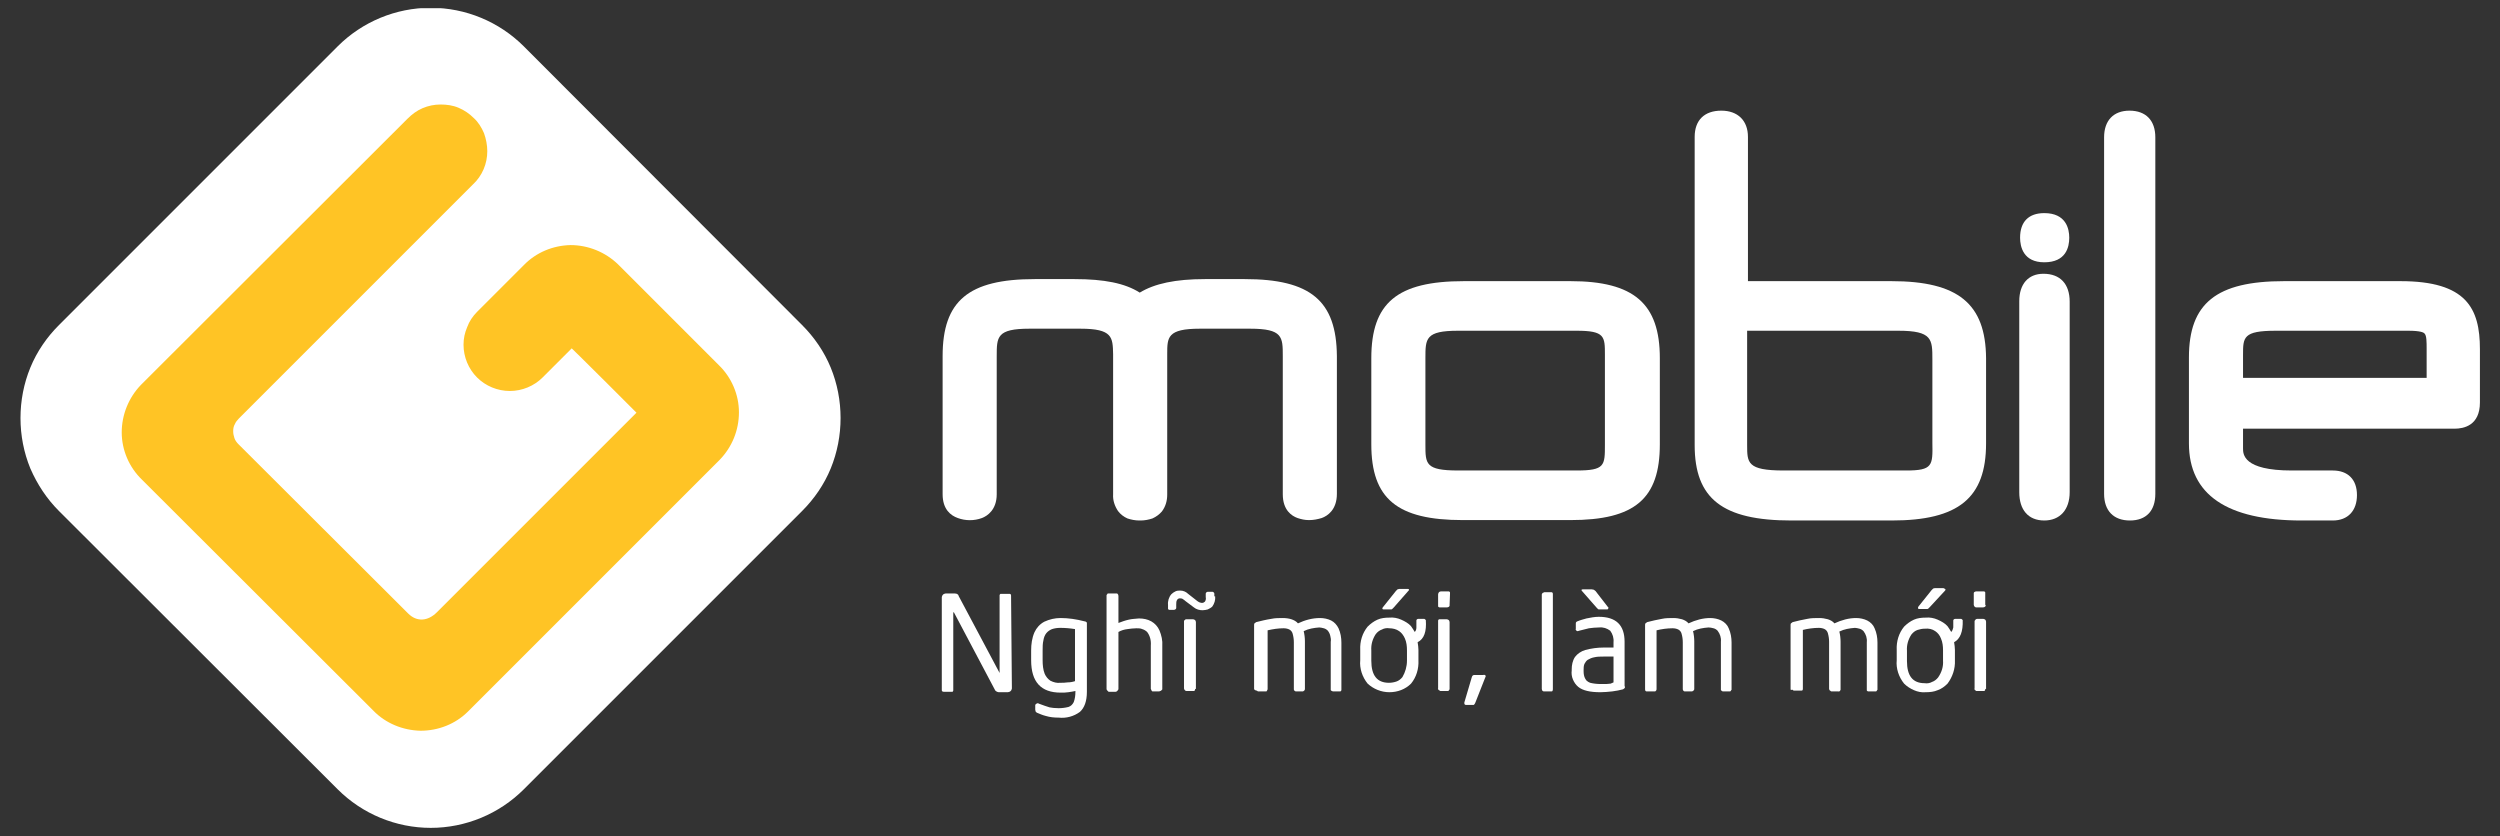 <?xml version="1.0" encoding="utf-8"?>
<!-- Generator: Adobe Illustrator 24.0.0, SVG Export Plug-In . SVG Version: 6.00 Build 0)  -->
<svg version="1.1" id="Layer_1" xmlns="http://www.w3.org/2000/svg" xmlns:xlink="http://www.w3.org/1999/xlink" x="0px" y="0px"
	 viewBox="0 0 610 204" style="enable-background:new 0 0 610 204;" xml:space="preserve">
<rect x="0" y="0" width="610" height="204" fill="#333333" stroke="none"/>
<style type="text/css">
	.st0{clip-path:url(#SVGID_2_);}
	.st1{fill:#FFFFFF;}
	.st2{fill:#FFC425;}
</style>
<g>
	<defs>
		<rect id="SVGID_1_" x="5" y="2" width="600" height="200"/>
	</defs>
	<clipPath id="SVGID_2_">
		<use xlink:href="#SVGID_1_"  style="overflow:visible;"/>
	</clipPath>
	<g class="st0">
		<path class="st1" d="M246.9,167.9c0,0.1,0,0.2-0.1,0.4c0,0.1-0.1,0.2-0.2,0.3c-0.1,0.1-0.2,0.2-0.3,0.2c-0.1,0-0.2,0.1-0.4,0.1h-2
			c-0.2,0-0.4,0-0.6-0.1c-0.2-0.1-0.4-0.2-0.5-0.4l-10-18.9c0,0,0-0.1-0.1-0.1c0,0-0.1,0-0.1,0.1v18.8c0,0.1,0,0.2,0,0.2
			c0,0.1-0.1,0.1-0.1,0.2c0,0.1-0.1,0.1-0.2,0.1c-0.1,0-0.1,0-0.2,0h-1.7c-0.4,0-0.6-0.1-0.6-0.4v-22.6c0-0.1,0-0.2,0.1-0.4
			c0-0.1,0.1-0.2,0.2-0.3c0.1-0.1,0.2-0.2,0.3-0.2c0.1,0,0.2-0.1,0.4-0.1h1.8c0.3,0,0.6,0,0.9,0.1c0.2,0.1,0.4,0.3,0.4,0.5l10,18.8
			v0.1c0,0,0,0,0-0.1v-18.8c0-0.1,0-0.2,0-0.2c0-0.1,0.1-0.1,0.1-0.2c0.1-0.1,0.1-0.1,0.2-0.1c0.1,0,0.2,0,0.2,0h1.8
			c0.1,0,0.2,0,0.2,0c0.1,0,0.1,0.1,0.2,0.1c0.1,0.1,0.1,0.3,0.1,0.4L246.9,167.9z"/>
		<path class="st1" d="M258.3,172.8c0.8,0,1.6-0.1,2.4-0.3c0.6-0.2,1-0.6,1.3-1.2c0.3-0.8,0.4-1.7,0.4-2.5v-0.2
			c-0.4,0.1-1,0.2-1.7,0.3c-0.6,0.1-1.2,0.1-1.9,0.1c-4.8,0-7.2-2.6-7.2-7.9v-2.4c0-1.5,0.2-3,0.8-4.4c0.5-1.1,1.3-2,2.4-2.6
			c1.3-0.6,2.6-0.9,4-0.9c1.9,0,3.9,0.3,5.8,0.8c0.2,0,0.4,0.1,0.5,0.2c0.1,0.1,0.1,0.2,0.1,0.2c0,0.1,0,0.2,0,0.3v16.5
			c0,2.3-0.6,3.9-1.7,4.9c-1.5,1.1-3.3,1.6-5.2,1.4c-1.1,0-2.1-0.1-3.1-0.4c-0.8-0.2-1.5-0.5-2.2-0.8c-0.1-0.1-0.3-0.2-0.3-0.3
			s-0.1-0.3-0.1-0.4v-1.1c0-0.1,0-0.2,0.1-0.2c0-0.1,0.1-0.1,0.2-0.2c0.1-0.1,0.2-0.1,0.3-0.1c0.1,0,0.2,0,0.3,0.1
			c1.1,0.4,1.9,0.7,2.6,0.9C256.6,172.7,257.4,172.8,258.3,172.8 M262.3,166.2v-12.7c-1.2-0.2-2.4-0.3-3.6-0.3c-0.7,0-1.4,0.1-2,0.3
			c-0.5,0.2-1,0.5-1.4,1c-0.4,0.5-0.6,1.1-0.7,1.7c-0.2,0.8-0.2,1.7-0.2,2.5v2.4c0,1.1,0.1,2.3,0.5,3.3c0.3,0.7,0.8,1.3,1.4,1.7
			c0.8,0.4,1.6,0.6,2.4,0.5c0.6,0,1.2,0,1.8-0.1C261.1,166.5,261.7,166.4,262.3,166.2"/>
		<path class="st1" d="M283.6,168.1c0,0.1,0,0.2-0.1,0.2c0,0.1-0.1,0.1-0.2,0.2c-0.1,0.1-0.1,0.1-0.2,0.1c-0.1,0-0.2,0.1-0.2,0.1
			h-1.5c-0.1,0-0.2,0-0.2,0c-0.1,0-0.1-0.1-0.2-0.2c-0.1-0.1-0.1-0.1-0.1-0.2c0-0.1-0.1-0.2-0.1-0.2v-10.6c0.1-1.2-0.2-2.4-0.9-3.3
			c-0.3-0.3-0.8-0.6-1.2-0.7c-0.4-0.2-0.9-0.2-1.4-0.2c-0.7,0-1.5,0.1-2.2,0.2c-0.8,0.1-1.5,0.3-2.2,0.7v13.9c0,0.1,0,0.2-0.1,0.2
			c0,0.1-0.1,0.1-0.1,0.2c-0.1,0.1-0.1,0.1-0.2,0.2c-0.1,0-0.2,0.1-0.3,0.1h-1.5c-0.1,0-0.2,0-0.2,0s-0.1-0.1-0.2-0.2
			c-0.1-0.1-0.1-0.1-0.2-0.2c0-0.1-0.1-0.2-0.1-0.2v-22.9c0-0.1,0-0.2,0.1-0.2c0-0.1,0.1-0.1,0.1-0.2c0.1-0.1,0.1-0.1,0.2-0.1
			c0.1,0,0.2,0,0.2,0h1.6c0.1,0,0.2,0,0.3,0c0.1,0,0.2,0.1,0.2,0.1c0.1,0.1,0.2,0.3,0.2,0.5v6.6c0.8-0.3,1.6-0.6,2.5-0.8
			c0.8-0.2,1.6-0.2,2.5-0.3c1.1,0,2.1,0.2,3,0.7c0.9,0.5,1.6,1.3,2,2.2c0.5,1.2,0.8,2.5,0.7,3.8L283.6,168.1z"/>
		<path class="st1" d="M296.5,145.5c0.1,0.9-0.2,1.8-0.7,2.5c-0.3,0.3-0.7,0.5-1.1,0.7c-0.4,0.1-0.8,0.2-1.3,0.2
			c-0.7,0-1.5-0.2-2.1-0.7l-2-1.5c-0.2-0.2-0.5-0.4-0.8-0.6c-0.2-0.1-0.4-0.1-0.6-0.1c-0.2,0-0.3,0-0.4,0.1s-0.3,0.2-0.3,0.3
			c-0.2,0.3-0.2,0.7-0.2,1.1v0.7c0,0.1,0,0.1,0,0.2c0,0.1-0.1,0.1-0.1,0.2c-0.1,0.1-0.3,0.2-0.4,0.2h-1c-0.1,0-0.1,0-0.2,0
			c-0.1,0-0.1-0.1-0.2-0.1c-0.1,0-0.1-0.1-0.1-0.2c0-0.1,0-0.1,0-0.2v-0.7c-0.1-0.9,0.2-1.9,0.8-2.6c0.3-0.3,0.6-0.5,1-0.7
			c0.4-0.2,0.8-0.2,1.2-0.2c0.7,0,1.4,0.3,1.9,0.8l2.3,1.8c0.2,0.1,0.4,0.3,0.6,0.3c0.2,0.1,0.3,0.1,0.5,0.1c0.1,0,0.3,0,0.4-0.1
			c0.1-0.1,0.2-0.1,0.3-0.2c0.2-0.3,0.3-0.7,0.2-1.1v-0.7c0-0.1,0-0.1,0-0.2c0-0.1,0.1-0.1,0.1-0.2c0.1-0.1,0.2-0.2,0.4-0.2h1
			c0.1,0,0.1,0,0.2,0c0.1,0,0.1,0.1,0.2,0.1c0.1,0.1,0.2,0.2,0.2,0.4V145.5z M291.6,168.1c0,0.1,0,0.2,0,0.2c0,0.1-0.1,0.1-0.1,0.2
			c-0.1,0.1-0.1,0.1-0.2,0.1c-0.1,0-0.2,0-0.3,0h-1.5c-0.2,0-0.3-0.1-0.4-0.2c-0.1-0.1-0.2-0.3-0.2-0.4v-16.4c0-0.1,0-0.2,0.1-0.2
			c0-0.1,0.1-0.1,0.2-0.2c0.1-0.1,0.1-0.1,0.2-0.1c0.1,0,0.2,0,0.2,0h1.5c0.2,0,0.3,0.1,0.5,0.2c0.1,0.1,0.2,0.3,0.2,0.5V168.1z"/>
		<path class="st1" d="M306,168.1v-15.5c0-0.2,0-0.4,0.1-0.5c0.1-0.1,0.3-0.2,0.4-0.3c1.2-0.3,2.4-0.6,3.7-0.8
			c0.9-0.2,1.9-0.2,2.8-0.2c0.7,0,1.5,0.1,2.1,0.3c0.6,0.2,1.2,0.5,1.6,1c1.7-0.8,3.5-1.3,5.4-1.3c0.9,0,1.9,0.2,2.7,0.6
			c0.8,0.4,1.4,1.1,1.8,1.9c0.5,1.1,0.7,2.3,0.7,3.5v11.4c0,0.1,0,0.2,0,0.2c0,0.1-0.1,0.1-0.1,0.2c-0.1,0.1-0.1,0.1-0.2,0.1
			c-0.1,0-0.2,0-0.2,0h-1.5c-0.1,0-0.2,0-0.3-0.1c-0.1,0-0.2-0.1-0.2-0.1c-0.1-0.1-0.1-0.1-0.1-0.2s0-0.2,0-0.2v-11.5
			c0.1-0.5,0-1-0.1-1.4c-0.1-0.5-0.3-0.9-0.6-1.3c-0.3-0.3-0.6-0.5-1-0.6c-0.4-0.1-0.8-0.2-1.1-0.2c-1.3,0.1-2.6,0.3-3.8,0.9
			c0.2,0.8,0.3,1.7,0.3,2.5v11.5c0,0.1,0,0.2,0,0.2c0,0.1-0.1,0.1-0.1,0.2c0,0.1-0.1,0.1-0.2,0.2s-0.2,0.1-0.2,0.1h-1.7
			c-0.1,0-0.2,0-0.2-0.1c-0.1,0-0.1-0.1-0.2-0.1c-0.1-0.1-0.1-0.3-0.1-0.4v-11.4c0-0.7-0.1-1.4-0.3-2.1c-0.1-0.4-0.4-0.8-0.8-1
			c-0.4-0.2-0.9-0.3-1.4-0.3c-1.3,0-2.6,0.2-3.9,0.5v14.3c0,0.2-0.1,0.3-0.2,0.5c0,0.1-0.1,0.1-0.2,0.1c-0.1,0-0.2,0-0.2,0h-1.7
			c-0.1,0-0.1,0-0.2-0.1c-0.1,0-0.1-0.1-0.2-0.1C306.1,168.4,306.1,168.3,306,168.1"/>
		<path class="st1" d="M345.9,156.7c0.1,0.6,0.2,1.3,0.2,1.9v2.5c0.1,2.1-0.5,4.1-1.8,5.7c-1.4,1.4-3.3,2.1-5.3,2.1
			c-2,0-3.9-0.8-5.3-2.1c-1.3-1.6-2-3.7-1.8-5.7v-2.5c-0.1-2.1,0.5-4.1,1.8-5.7c0.7-0.7,1.5-1.3,2.4-1.7c0.9-0.4,1.9-0.5,2.9-0.5
			c1-0.1,2,0.1,2.9,0.5c0.9,0.4,1.8,0.9,2.4,1.6c0.3,0.4,0.6,0.9,0.9,1.4c0.3-0.3,0.4-0.7,0.4-1.1v-1.7c0-0.2,0.2-0.4,0.5-0.4h1.3
			c0.1,0,0.2,0,0.3,0.1c0.1,0.1,0.1,0.1,0.2,0.2C348.1,154.1,347.5,155.9,345.9,156.7 M343.3,161.2v-2.5c0-1-0.1-2-0.5-2.9
			c-0.3-0.7-0.8-1.4-1.4-1.8c-0.7-0.5-1.6-0.7-2.4-0.7c-0.6-0.1-1.3,0-1.8,0.3c-0.6,0.2-1.1,0.6-1.5,1.1c-0.8,1.2-1.2,2.6-1.1,4v2.5
			c0,3.6,1.4,5.4,4.3,5.4c0.6,0,1.2-0.1,1.8-0.3c0.6-0.2,1.1-0.6,1.5-1.1C342.9,164,343.3,162.6,343.3,161.2 M343.8,143.9
			c0,0,0,0.1,0,0.1c0,0-0.1,0.1-0.1,0.1l-3.6,4.1c-0.2,0.2-0.3,0.3-0.4,0.4c-0.1,0.1-0.2,0.1-0.3,0.1h-1.8c-0.2,0-0.3-0.1-0.3-0.2
			c0-0.1,0-0.2,0.1-0.3l3.2-4c0.2-0.2,0.3-0.3,0.4-0.4c0.1,0,0.3-0.1,0.4-0.1h2.1C343.7,143.7,343.8,143.8,343.8,143.9z"/>
		<path class="st1" d="M353.7,147.6c0,0.1,0,0.2,0,0.2c0,0.1-0.1,0.1-0.1,0.2c-0.1,0.1-0.3,0.2-0.5,0.2h-1.7c-0.1,0-0.2,0-0.2,0
			c-0.1,0-0.1-0.1-0.2-0.1c-0.1-0.1-0.1-0.1-0.1-0.2c0-0.1,0-0.2,0-0.2V145c0-0.2,0.1-0.3,0.2-0.5c0.1-0.1,0.3-0.2,0.5-0.2h1.6
			c0.1,0,0.2,0,0.3,0c0.1,0,0.2,0.1,0.2,0.1c0.1,0.1,0.1,0.1,0.1,0.2c0,0.1,0,0.2,0,0.3L353.7,147.6z M353.7,168.1
			c0,0.1,0,0.2-0.1,0.2c0,0.1-0.1,0.1-0.1,0.2c-0.1,0.1-0.1,0.1-0.2,0.1c-0.1,0-0.2,0-0.2,0h-1.6c-0.1,0-0.2,0-0.2-0.1
			c-0.1,0-0.1-0.1-0.2-0.1c-0.1-0.1-0.1-0.1-0.2-0.2c0-0.1-0.1-0.2,0-0.2v-16.4c0-0.1,0-0.2,0-0.2c0-0.1,0.1-0.1,0.1-0.2
			c0.1-0.1,0.1-0.1,0.2-0.1c0.1,0,0.2,0,0.2,0h1.6c0.2,0,0.3,0.1,0.5,0.2c0.1,0.1,0.2,0.3,0.2,0.5V168.1z"/>
		<path class="st1" d="M362.5,165c0,0.1,0,0.2-0.1,0.3l-2.4,6.1c-0.1,0.2-0.1,0.3-0.3,0.5c0,0.1-0.1,0.1-0.2,0.1c-0.1,0-0.1,0-0.2,0
			h-1.6c-0.2,0-0.4-0.1-0.4-0.4c0-0.1,0-0.1,0-0.2l1.8-6.1c0.1-0.4,0.3-0.6,0.6-0.6h2.1C362.3,164.6,362.5,164.7,362.5,165"/>
		<path class="st1" d="M378.9,168.1c0,0.2,0,0.3-0.1,0.5c-0.1,0.1-0.1,0.1-0.2,0.1c-0.1,0-0.2,0-0.2,0h-1.6c-0.1,0-0.2,0-0.2,0
			s-0.1-0.1-0.2-0.1c-0.1-0.1-0.2-0.3-0.2-0.5v-23c0-0.2,0.1-0.3,0.2-0.4c0.1-0.1,0.1-0.1,0.2-0.1c0.1,0,0.2-0.1,0.2-0.1h1.6
			c0.1,0,0.2,0,0.2,0c0.1,0,0.1,0.1,0.2,0.1c0.1,0.1,0.1,0.3,0.1,0.4V168.1z"/>
		<path class="st1" d="M396.5,167.5c0,0.2,0,0.3-0.1,0.4c-0.1,0.1-0.2,0.2-0.4,0.3c-0.8,0.2-1.7,0.4-2.6,0.5c-1,0.1-1.9,0.2-2.9,0.2
			c-2.5,0-4.3-0.4-5.4-1.3c-0.6-0.5-1-1.1-1.3-1.8c-0.3-0.7-0.4-1.5-0.3-2.2v-0.3c0-1,0.2-2.1,0.8-3c0.6-0.8,1.5-1.4,2.5-1.7
			c1.5-0.4,3-0.6,4.5-0.6h2.4v-1.3c0.1-1-0.2-2-0.8-2.8c-0.8-0.6-1.7-0.9-2.7-0.8c-0.9,0-1.7,0.1-2.5,0.2c-0.8,0.2-1.6,0.4-2.4,0.6
			c-0.1,0-0.2,0.1-0.3,0.1c-0.1,0-0.2,0-0.3-0.1c-0.1,0-0.1-0.1-0.2-0.2c0-0.1-0.1-0.1,0-0.2v-1.3c0-0.1,0-0.3,0.1-0.4
			c0.1-0.1,0.2-0.2,0.3-0.2c0.7-0.3,1.5-0.5,2.2-0.7c1-0.2,2-0.4,3-0.4c4.2,0,6.3,2,6.3,6.1V167.5z M392.4,148.5
			c0,0.1-0.1,0.2-0.3,0.2h-1.7c-0.1,0-0.2,0-0.3,0c-0.1,0-0.2-0.1-0.2-0.1c-0.1-0.1-0.2-0.2-0.3-0.3l-3.6-4.1
			c-0.1-0.1-0.1-0.1-0.1-0.2c0-0.2,0.1-0.2,0.4-0.2h2.1c0.2,0,0.3,0.1,0.5,0.1c0.1,0.1,0.3,0.2,0.4,0.3l3.1,4c0,0,0.1,0.1,0.1,0.1
			C392.4,148.4,392.4,148.5,392.4,148.5 M393.7,166.5v-6.3h-2.4c-0.8,0-1.6,0-2.4,0.2c-0.5,0.1-1,0.3-1.5,0.6
			c-0.3,0.2-0.6,0.6-0.8,1c-0.2,0.5-0.2,1-0.2,1.5v0.3c0,0.6,0.1,1.3,0.4,1.8c0.1,0.2,0.3,0.5,0.5,0.6c0.2,0.2,0.5,0.3,0.7,0.4
			c0.8,0.2,1.7,0.3,2.6,0.3c0.4,0,0.9,0,1.3,0c0.4,0,0.8-0.1,1.1-0.1L393.7,166.5"/>
		<path class="st1" d="M401.4,168.1v-15.5c0-0.2,0-0.4,0.1-0.5s0.3-0.2,0.4-0.3c1.2-0.3,2.4-0.6,3.6-0.8c0.9-0.2,1.9-0.2,2.8-0.2
			c0.7,0,1.4,0.1,2.1,0.3c0.6,0.2,1.2,0.5,1.6,1c1.7-0.8,3.5-1.3,5.3-1.3c0.9,0,1.9,0.2,2.7,0.6c0.8,0.4,1.5,1.1,1.8,1.9
			c0.5,1.1,0.7,2.3,0.7,3.5v11.4c0,0.1,0,0.2-0.1,0.2c0,0.1-0.1,0.1-0.1,0.2c-0.1,0.1-0.1,0.1-0.2,0.1c-0.1,0-0.2,0-0.2,0h-1.5
			c-0.1,0-0.2,0-0.2-0.1c-0.1,0-0.1-0.1-0.2-0.1c-0.1-0.1-0.1-0.1-0.1-0.2c0-0.1,0-0.2,0-0.2v-11.5c0.1-1-0.2-1.9-0.8-2.7
			c-0.3-0.3-0.6-0.5-1-0.6c-0.4-0.1-0.8-0.2-1.2-0.2c-1.3,0.1-2.6,0.3-3.8,0.9c0.2,0.8,0.3,1.7,0.3,2.5v11.5c0,0.2,0,0.3-0.1,0.4
			c-0.1,0.1-0.1,0.1-0.2,0.2c-0.1,0-0.2,0.1-0.2,0.1h-1.7c-0.1,0-0.2,0-0.2,0c-0.1,0-0.1-0.1-0.2-0.1c-0.1-0.1-0.2-0.3-0.2-0.4
			v-11.5c0-0.7-0.1-1.4-0.3-2.1c-0.1-0.4-0.4-0.8-0.8-1c-0.4-0.2-0.9-0.3-1.4-0.3c-1.3,0-2.7,0.2-3.9,0.5v14.3c0,0.2,0,0.3-0.2,0.5
			c-0.1,0.1-0.1,0.1-0.2,0.1c-0.1,0-0.2,0-0.2,0h-1.7c-0.1,0-0.1,0-0.2,0c-0.1,0-0.1-0.1-0.2-0.1
			C401.4,168.4,401.4,168.3,401.4,168.1"/>
		<path class="st1" d="M436.9,168.1v-15.5c0-0.2,0-0.4,0.1-0.5c0.1-0.1,0.3-0.2,0.4-0.3c1.2-0.3,2.4-0.6,3.6-0.8
			c0.9-0.2,1.9-0.2,2.9-0.2c0.7,0,1.4,0.1,2.1,0.3c0.6,0.2,1.2,0.5,1.6,1c1.7-0.8,3.5-1.3,5.3-1.3c0.9,0,1.9,0.2,2.7,0.6
			c0.8,0.4,1.5,1.1,1.8,1.9c0.5,1.1,0.7,2.3,0.7,3.5v11.4c0,0.1,0,0.2-0.1,0.2c0,0.1-0.1,0.1-0.1,0.2c-0.1,0.1-0.1,0.1-0.2,0.1
			c-0.1,0-0.2,0-0.2,0H456c-0.1,0-0.2,0-0.2,0c-0.1,0-0.1-0.1-0.2-0.1c-0.1-0.1-0.1-0.1-0.1-0.2c0-0.1,0-0.2,0-0.2v-11.5
			c0.1-1-0.2-1.9-0.8-2.7c-0.3-0.3-0.6-0.5-1-0.6c-0.4-0.1-0.8-0.2-1.1-0.2c-1.3,0.1-2.6,0.3-3.8,0.9c0.2,0.8,0.3,1.7,0.3,2.5v11.5
			c0,0.1,0,0.2,0,0.2c0,0.1-0.1,0.1-0.1,0.2c0,0.1-0.1,0.1-0.2,0.2c-0.1,0-0.2,0.1-0.2,0h-1.7c-0.1,0-0.2,0-0.2-0.1
			c-0.1,0-0.1-0.1-0.2-0.1c-0.1-0.1-0.2-0.3-0.2-0.4v-11.5c0-0.7-0.1-1.4-0.3-2.1c-0.1-0.4-0.4-0.8-0.8-1c-0.4-0.2-0.9-0.3-1.4-0.3
			c-1.3,0-2.7,0.2-3.9,0.5v14.3c0,0.1,0,0.2,0,0.2c0,0.1-0.1,0.1-0.1,0.2c0,0.1-0.1,0.1-0.2,0.1c-0.1,0-0.1,0-0.2,0h-1.7
			c-0.1,0-0.1,0-0.2-0.1s-0.1-0.1-0.2-0.1C436.9,168.4,436.9,168.3,436.9,168.1z"/>
		<path class="st1" d="M476.8,156.7c0.1,0.6,0.2,1.3,0.2,1.9v2.5c0.1,2.1-0.6,4.1-1.8,5.7c-0.7,0.7-1.5,1.3-2.4,1.6
			c-0.9,0.4-1.9,0.5-2.9,0.5c-1,0.1-2-0.1-2.9-0.5c-0.9-0.4-1.7-0.9-2.4-1.6c-1.3-1.6-2-3.7-1.8-5.7v-2.5c-0.1-2.1,0.5-4.1,1.8-5.7
			c0.7-0.7,1.5-1.3,2.4-1.7c0.9-0.4,1.9-0.5,2.9-0.5c1-0.1,2,0.1,2.9,0.5c0.9,0.4,1.8,0.9,2.4,1.6c0.3,0.4,0.6,0.9,0.9,1.4
			c0.3-0.3,0.4-0.7,0.5-1.1v-1.7c0-0.2,0.2-0.4,0.5-0.4h1.3c0.1,0,0.2,0,0.3,0.1c0.1,0.1,0.1,0.1,0.2,0.2
			C479,154.1,478.3,155.9,476.8,156.7 M474.1,161.2v-2.5c0-1-0.1-2-0.5-2.9c-0.3-0.8-0.8-1.4-1.4-1.8c-0.7-0.5-1.6-0.7-2.5-0.6
			c-0.6,0-1.2,0.1-1.8,0.3c-0.6,0.2-1.1,0.6-1.5,1.1c-0.8,1.2-1.2,2.6-1.1,4v2.5c0,3.6,1.4,5.4,4.3,5.4c0.6,0.1,1.3,0,1.8-0.3
			c0.6-0.2,1.1-0.6,1.5-1.1C473.8,164,474.2,162.6,474.1,161.2 M474.7,143.9c0,0.1-0.1,0.2-0.1,0.2l-3.7,4c-0.2,0.2-0.3,0.3-0.4,0.4
			c-0.1,0.1-0.2,0.1-0.4,0.1h-1.8c-0.2,0-0.3-0.1-0.3-0.2c0-0.1,0-0.1,0-0.2c0-0.1,0.1-0.1,0.1-0.2l3.2-4c0.1-0.1,0.3-0.3,0.4-0.4
			c0.1,0,0.3-0.1,0.4-0.1h2.1C474.6,143.7,474.7,143.7,474.7,143.9"/>
		<path class="st1" d="M484.5,147.6c0,0.1,0,0.2,0,0.2c0,0.1-0.1,0.1-0.1,0.2c-0.1,0.1-0.3,0.2-0.5,0.2h-1.6c-0.1,0-0.2,0-0.2,0
			c-0.1,0-0.1-0.1-0.2-0.1c-0.1-0.1-0.1-0.1-0.2-0.2c0-0.1-0.1-0.2-0.1-0.3V145c0-0.1,0-0.2,0-0.3c0-0.1,0.1-0.2,0.1-0.2
			c0.1-0.1,0.3-0.2,0.5-0.2h1.6c0.1,0,0.2,0,0.3,0c0.1,0,0.2,0.1,0.2,0.1c0.1,0.1,0.1,0.1,0.1,0.2c0,0.1,0,0.2,0,0.3V147.6z
			 M484.4,168.1c0,0.1,0,0.2,0,0.2c0,0.1-0.1,0.1-0.1,0.2c-0.1,0.1-0.1,0.1-0.2,0.1c-0.1,0-0.2,0-0.3,0h-1.5c-0.1,0-0.2,0-0.2-0.1
			c-0.1,0-0.1-0.1-0.2-0.1c-0.1-0.1-0.1-0.1-0.1-0.2c0-0.1-0.1-0.2,0-0.2v-16.4c0-0.1,0-0.2,0.1-0.2c0-0.1,0.1-0.1,0.1-0.2
			c0.1-0.1,0.3-0.2,0.4-0.2h1.5c0.2,0,0.3,0.1,0.5,0.2c0.1,0.1,0.2,0.3,0.2,0.5V168.1z"/>
		<path class="st1" d="M498.8,52c-3.8,0-5.9,2.1-5.9,6c0,2.2,0.8,6,5.9,6c5.3,0,6.1-3.7,6.1-6C504.9,55.8,504.1,52,498.8,52z"/>
		<path class="st1" d="M383.2,68.6h-26c-16.3,0-22.6,5.3-22.6,18.8v21c0,13.3,6.3,18.5,22.3,18.5h26.3c15.7,0,21.8-5.2,21.8-18.5
			V87.4C405,74.1,398.7,68.6,383.2,68.6z M347.8,87.4c0-4.8,0-6.7,8-6.7h28.9c6.9,0,6.9,1.4,6.9,5.9v21.9c0,5.1,0,6.3-6.9,6.3h-28.9
			c-8,0-8-1.6-8-6.3L347.8,87.4z"/>
		<path class="st1" d="M461.5,68.6h-35V33.4c0-4-2.5-6.4-6.5-6.4c-4.1,0-6.5,2.3-6.5,6.4v75.2c0,13.1,6.8,18.4,23.6,18.4h24.5
			c16.3,0,23-5.5,23-18.8V87.4C484.5,74.1,477.8,68.6,461.5,68.6 M465.1,114.8h-29.9c-8.9,0-8.9-1.9-8.9-6.2V80.7h36.9
			c8.3,0,8.3,2.1,8.3,7V108C471.6,113.6,471.6,114.8,465.1,114.8"/>
		<path class="st1" d="M498.6,66.8c-3.7,0-5.9,2.5-5.9,6.7v46.6c0,4.3,2.2,6.9,6.1,6.9c3.8,0,6.2-2.6,6.2-6.9V73.6
			C505,69.3,502.7,66.8,498.6,66.8z"/>
		<path class="st1" d="M519.6,27c-3.9,0-6.2,2.4-6.2,6.5v87c0,4.1,2.3,6.5,6.3,6.5c4,0,6.2-2.4,6.2-6.5v-87
			C525.9,29.4,523.6,27,519.6,27z"/>
		<path class="st1" d="M585.7,68.6h-28.4c-16.5,0-23.2,5.4-23.2,18.6v21c0,12.5,9.3,18.8,27.5,18.8h7.6c3.7,0,5.9-2.4,5.9-6.2
			c0-3.8-2.2-6-5.9-6h-10c-11.9,0-11.9-4-11.9-5.4v-4.8h51.6c2.3,0,6.2-0.8,6.2-6.4v-13C605.1,75.2,601.8,68.6,585.7,68.6
			 M547.3,86.6c0-4.3,0-5.9,8-5.9h32.3c2.9,0,3.8,0.4,4,0.7c0.5,0.5,0.5,2,0.5,3.8v7h-44.8V86.6z"/>
		<path class="st1" d="M303.7,68.1H294c-7.2,0-12.3,1.1-15.9,3.3c-3.6-2.3-8.7-3.3-15.9-3.3h-9.7c-16.2,0-22.5,5.3-22.5,18.8v33.7
			c0,3.7,2,5.2,3.7,5.8c1.9,0.7,4,0.7,5.9,0c1.3-0.5,3.6-2,3.6-5.8V86.9c0-4.7,0-6.7,8-6.7h12.4c7.9,0,7.9,2.1,8,6.2v0.5v33.7
			c-0.1,1.5,0.4,2.9,1.2,4.1c0.6,0.8,1.4,1.4,2.3,1.8c0.9,0.3,1.9,0.5,2.9,0.5h0.3c1,0,2-0.2,2.9-0.5c0.9-0.4,1.7-1,2.3-1.7
			c0.9-1.2,1.3-2.6,1.3-4.1V86.9v-0.5c0-4.1,0-6.2,8-6.2H305c8,0,8,2,8,6.7v33.7c0,3.9,2.2,5.3,3.6,5.8c0.9,0.3,1.8,0.5,2.7,0.5h0.2
			c1,0,2-0.2,3-0.5c1.4-0.5,3.7-2,3.7-5.9V86.9C326.1,73.4,319.8,68.1,303.7,68.1"/>
		<path class="st1" d="M195.7,79.3c3,3,5.4,6.5,7,10.4c1.6,3.9,2.4,8.1,2.4,12.3c0,4.2-0.8,8.4-2.4,12.3c-1.6,3.9-4,7.4-7,10.4
			l-67.9,67.9c-6,6-14.2,9.4-22.7,9.4c-8.5,0-16.7-3.4-22.7-9.4l-68-67.9c-3-3-5.3-6.5-7-10.4C5.8,110.4,5,106.2,5,102
			c0-4.2,0.8-8.4,2.4-12.3c1.6-3.9,4-7.4,7-10.4l68-68c6-6,14.2-9.4,22.7-9.4c8.5,0,16.7,3.4,22.7,9.4L195.7,79.3z"/>
		<path class="st2" d="M127.8,64.7l-11.4,11.4c-1,1-1.9,2.3-2.4,3.7c-0.6,1.4-0.9,2.8-0.9,4.3c0,3,1.2,5.9,3.3,8
			c2.1,2.1,5,3.3,8,3.3c3,0,5.9-1.2,8-3.3l7.1-7.1c0,0,2.6,2.5,8.7,8.6l7.1,7.1l-48.7,48.7c-2.2,2.2-4.9,2.4-7,0.3l-41.4-41.3
			c-0.4-0.4-0.8-0.9-1-1.5c-0.2-0.6-0.3-1.1-0.3-1.7c0-0.6,0.1-1.2,0.4-1.7c0.2-0.5,0.6-1,1-1.4l57.1-57.1c1.1-1,2-2.3,2.6-3.7
			c0.6-1.4,0.9-2.9,0.9-4.4c0-1.5-0.3-3-0.8-4.4c-0.6-1.4-1.4-2.7-2.5-3.7c-1.1-1.1-2.3-1.9-3.7-2.5c-1.4-0.6-2.9-0.8-4.4-0.8
			c-1.5,0-3,0.3-4.4,0.9c-1.4,0.6-2.6,1.5-3.7,2.6L34.4,93.9c-3,3.1-4.7,7.3-4.7,11.6c0,4.3,1.8,8.5,4.9,11.5l56.5,56.4
			c3,3.1,7.2,4.8,11.5,4.9c4.3,0,8.5-1.6,11.6-4.7l61.4-61.4c3-3.1,4.7-7.2,4.7-11.6c0-4.3-1.8-8.5-4.9-11.5l-8.7-8.7l-2.7-2.7
			l-13.2-13.2c-3.1-3-7.3-4.7-11.6-4.7C134.9,59.9,130.8,61.6,127.8,64.7"/>
	</g>
</g>
</svg>
